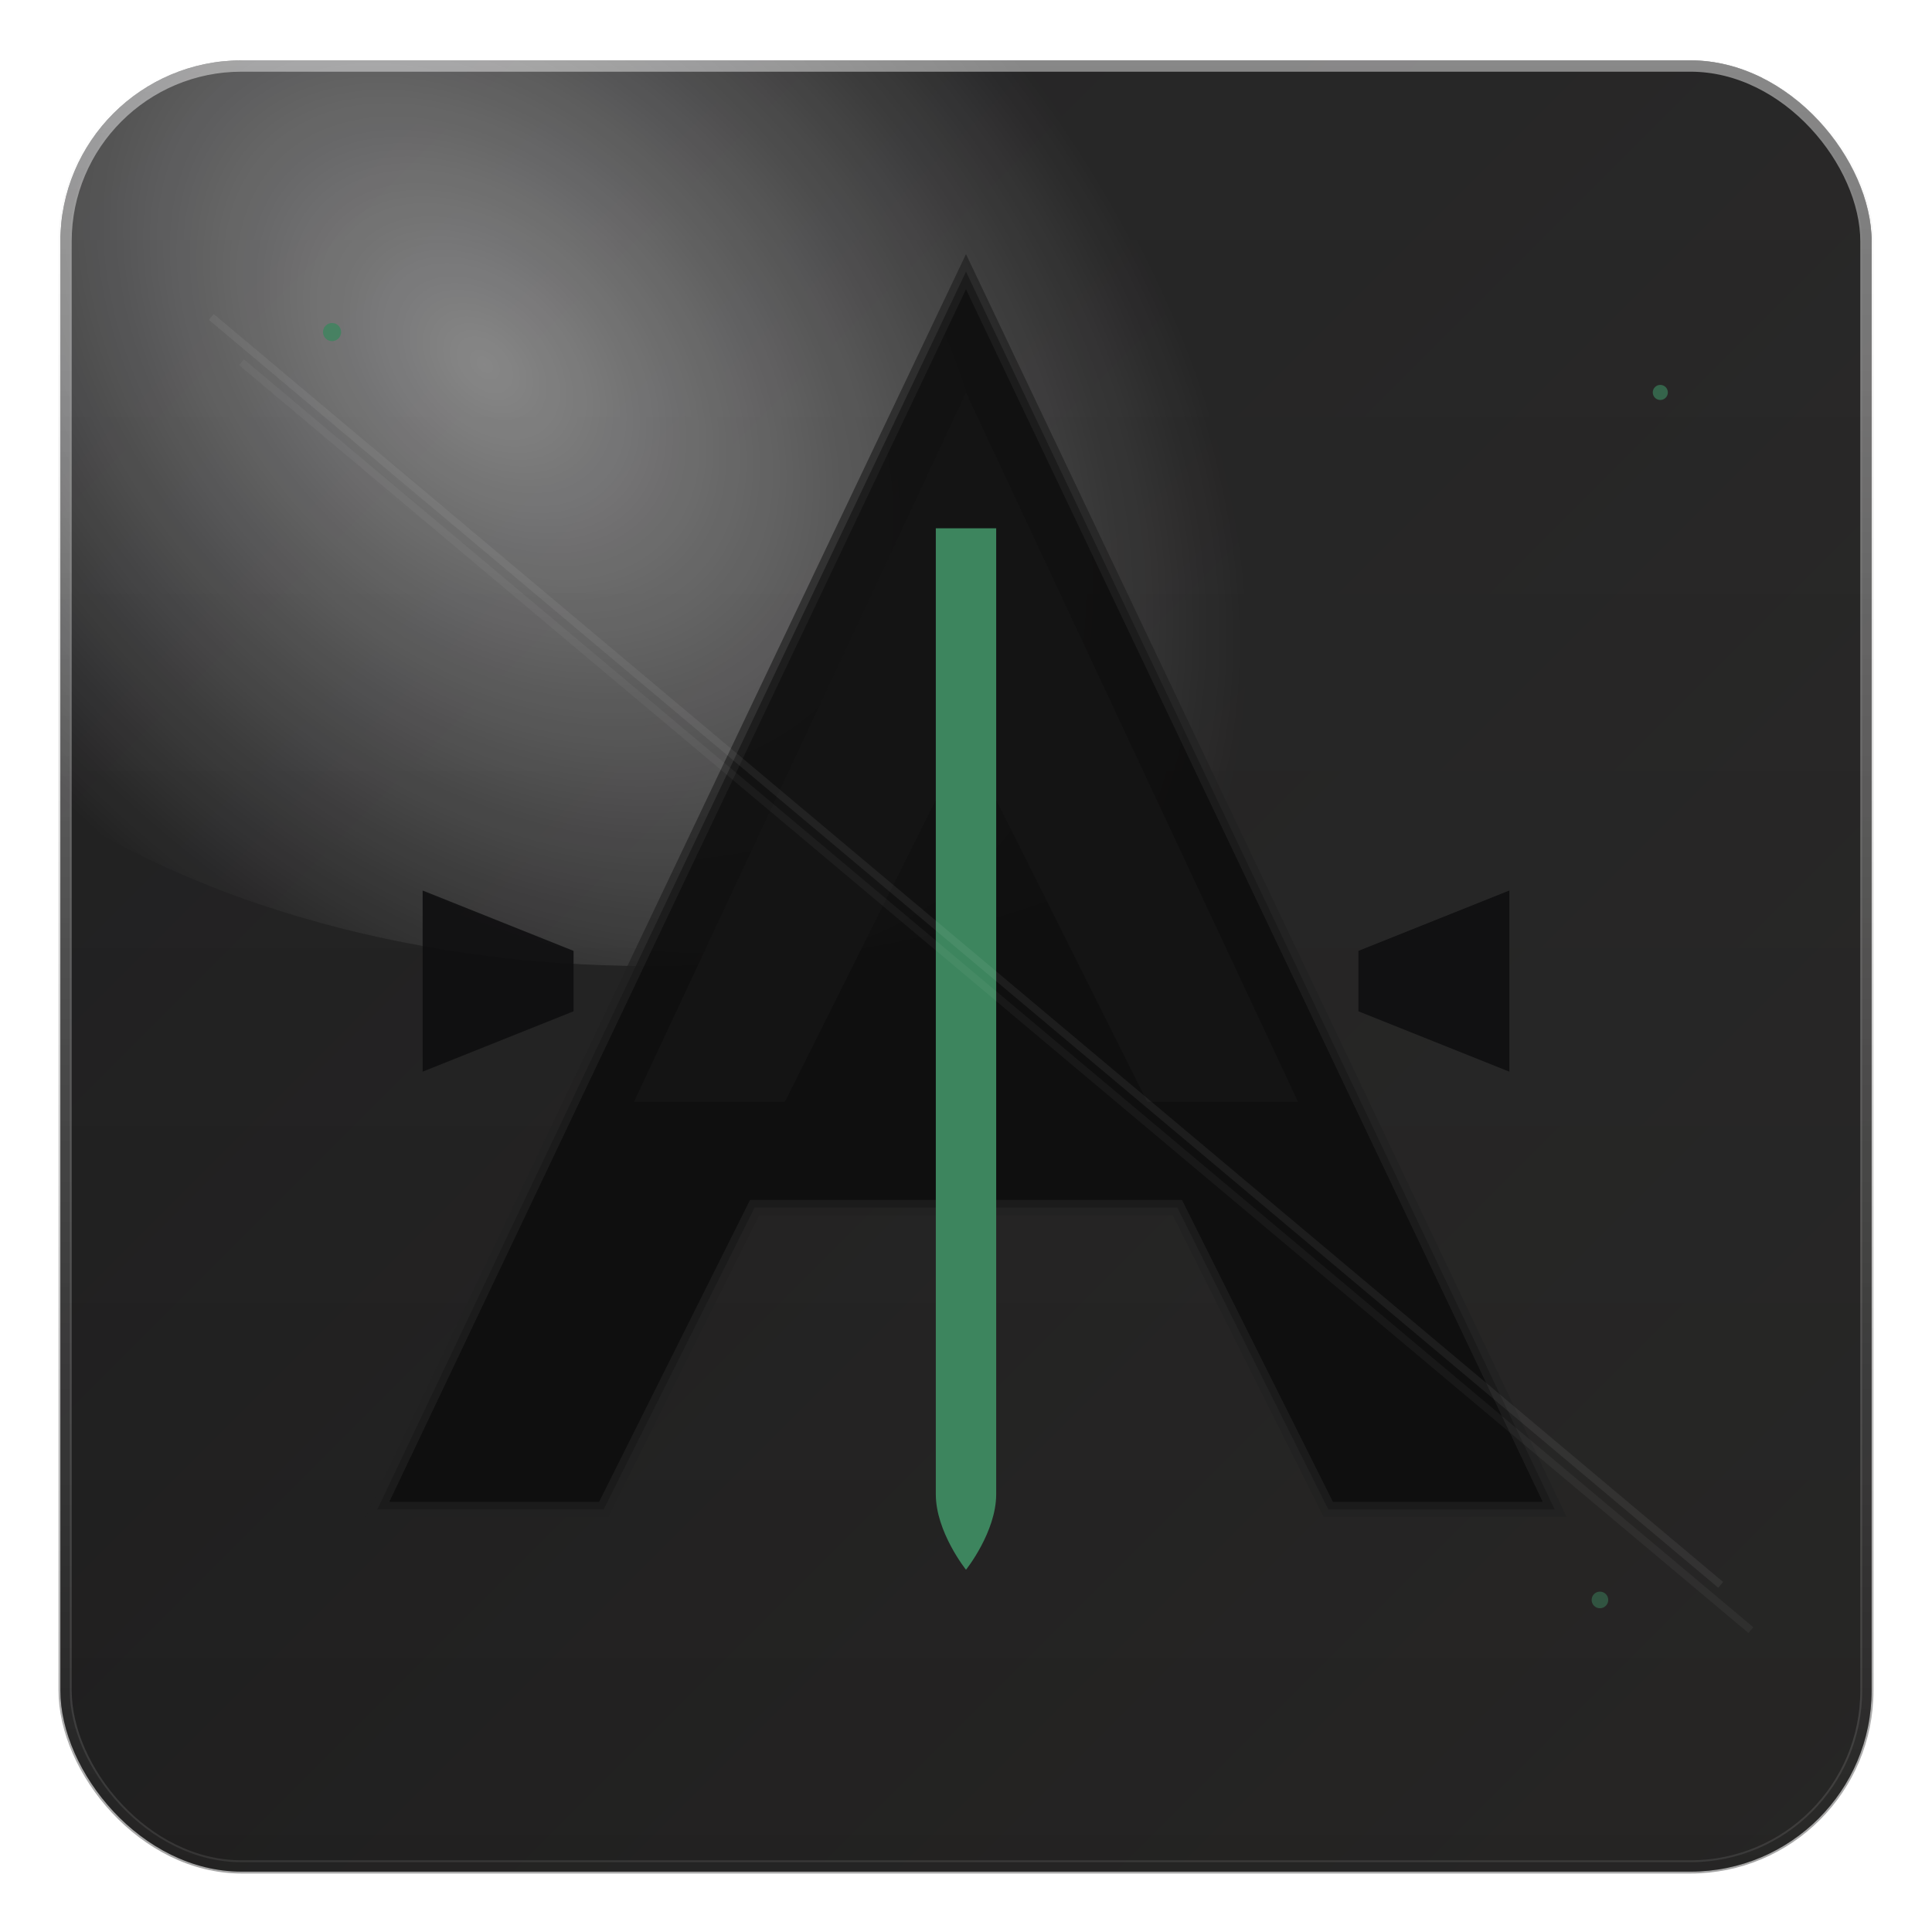 <svg xmlns="http://www.w3.org/2000/svg" viewBox="0 0 256 256" width="256" height="256" fill="none">
  <!-- Dark Auggie icon (Glassmorphism plate + Augment green core) -->
  <defs>
    <!-- Background gradient -->
    <linearGradient id="bg" x1="0" y1="0" x2="1" y2="1">
      <stop offset="0" stop-color="#0B0B0C"/>
      <stop offset="1" stop-color="#181716"/>
    </linearGradient>

    <!-- Glass fill and strokes -->
    <linearGradient id="glassFill" x1="0" y1="0" x2="0" y2="1">
      <stop offset="0" stop-color="#FFFFFF" stop-opacity="0.10"/>
      <stop offset="1" stop-color="#FFFFFF" stop-opacity="0.06"/>
    </linearGradient>
    <linearGradient id="glassStrokeTop" x1="0" y1="0" x2="0" y2="1">
      <stop offset="0" stop-color="#FFFFFF" stop-opacity="0.45"/>
      <stop offset="1" stop-color="#FFFFFF" stop-opacity="0.10"/>
    </linearGradient>
    <linearGradient id="glassStrokeBottom" x1="0" y1="1" x2="0" y2="0">
      <stop offset="0" stop-color="#000000" stop-opacity="0.35"/>
      <stop offset="1" stop-color="#000000" stop-opacity="0.00"/>
    </linearGradient>

    <!-- Specular highlight -->
    <radialGradient id="spec" cx="0" cy="0" r="1" gradientUnits="userSpaceOnUse" gradientTransform="translate(64 48) rotate(45) scale(120 80)">
      <stop offset="0" stop-color="#FFFFFF" stop-opacity="0.45"/>
      <stop offset="1" stop-color="#FFFFFF" stop-opacity="0"/>
    </radialGradient>

    <!-- Core blade gradient and glow -->
    <linearGradient id="blade" x1="128" y1="24" x2="128" y2="210">
      <stop offset="0" stop-color="#3D855E"/>
      <stop offset="1" stop-color="#2F6A4A"/>
    </linearGradient>
    <filter id="glow" x="-50%" y="-50%" width="200%" height="200%">
      <feGaussianBlur stdDeviation="6" result="blur"/>
      <feMerge>
        <feMergeNode in="blur"/>
        <feMergeNode in="SourceGraphic"/>
      </feMerge>
    </filter>

    <!-- Subtle drop shadow for the glass plate -->
    <filter id="glassShadow" x="-20%" y="-20%" width="140%" height="140%">
      <feDropShadow dx="0" dy="2" stdDeviation="6" flood-color="#000" flood-opacity="0.35"/>
    </filter>
  </defs>

  <!-- Background -->
  <rect x="8" y="8" width="240" height="240" rx="24" fill="url(#bg)"/>

  <!-- Glass plate -->
  <g filter="url(#glassShadow)">
    <rect x="8" y="8" width="240" height="240" rx="24" fill="url(#glassFill)"/>
    <!-- Top light stroke -->
    <rect x="8.75" y="8.75" width="238.5" height="238.5" rx="23.25" fill="none" stroke="url(#glassStrokeTop)" stroke-width="1.5"/>
    <!-- Bottom soft shadow stroke -->
    <rect x="8.5" y="8.5" width="239" height="239" rx="23.5" fill="none" stroke="url(#glassStrokeBottom)" stroke-width="1.5"/>
    <!-- Specular highlight wash -->
    <ellipse cx="86" cy="58" rx="110" ry="70" fill="url(#spec)"/>
  </g>

  <!-- Sith visor silhouette forming an A -->
  <path d="M128 36 L206 200 H176 L156 160 H100 L80 200 H50 L128 36 Z" fill="#0E0E0E" fill-opacity="0.92" stroke="#222" stroke-opacity="0.7" stroke-width="2"/>

  <!-- Inner mask lines to suggest Vader-like helmet -->
  <path d="M128 52 L172 146 H152 L128 98 L104 146 H84 L128 52 Z" fill="#141414" fill-opacity="0.95"/>

  <!-- Augment green energy blade / core -->
  <path d="M124 70 L132 70 L132 198 C132 203 128 208 128 208 C128 208 124 203 124 198 Z" fill="url(#blade)" filter="url(#glow)"/>

  <!-- Side vents / code brackets -->
  <path d="M56 118 L76 126 L76 134 L56 142" fill="#0F0F10" fill-opacity="0.9"/>
  <path d="M200 118 L180 126 L180 134 L200 142" fill="#0F0F10" fill-opacity="0.9"/>

  <!-- Subtle diagonal reflections over the glass -->
  <path d="M28 42 L228 210" stroke="#FFFFFF" stroke-opacity="0.06"/>
  <path d="M32 48 L232 216" stroke="#FFFFFF" stroke-opacity="0.04"/>

  <!-- Tiny star field hint -->
  <circle cx="44" cy="44" r="1.2" fill="#3D855E" opacity="0.8"/>
  <circle cx="220" cy="52" r="1" fill="#3D855E" opacity="0.65"/>
  <circle cx="212" cy="212" r="1.1" fill="#3D855E" opacity="0.5"/>
</svg>
